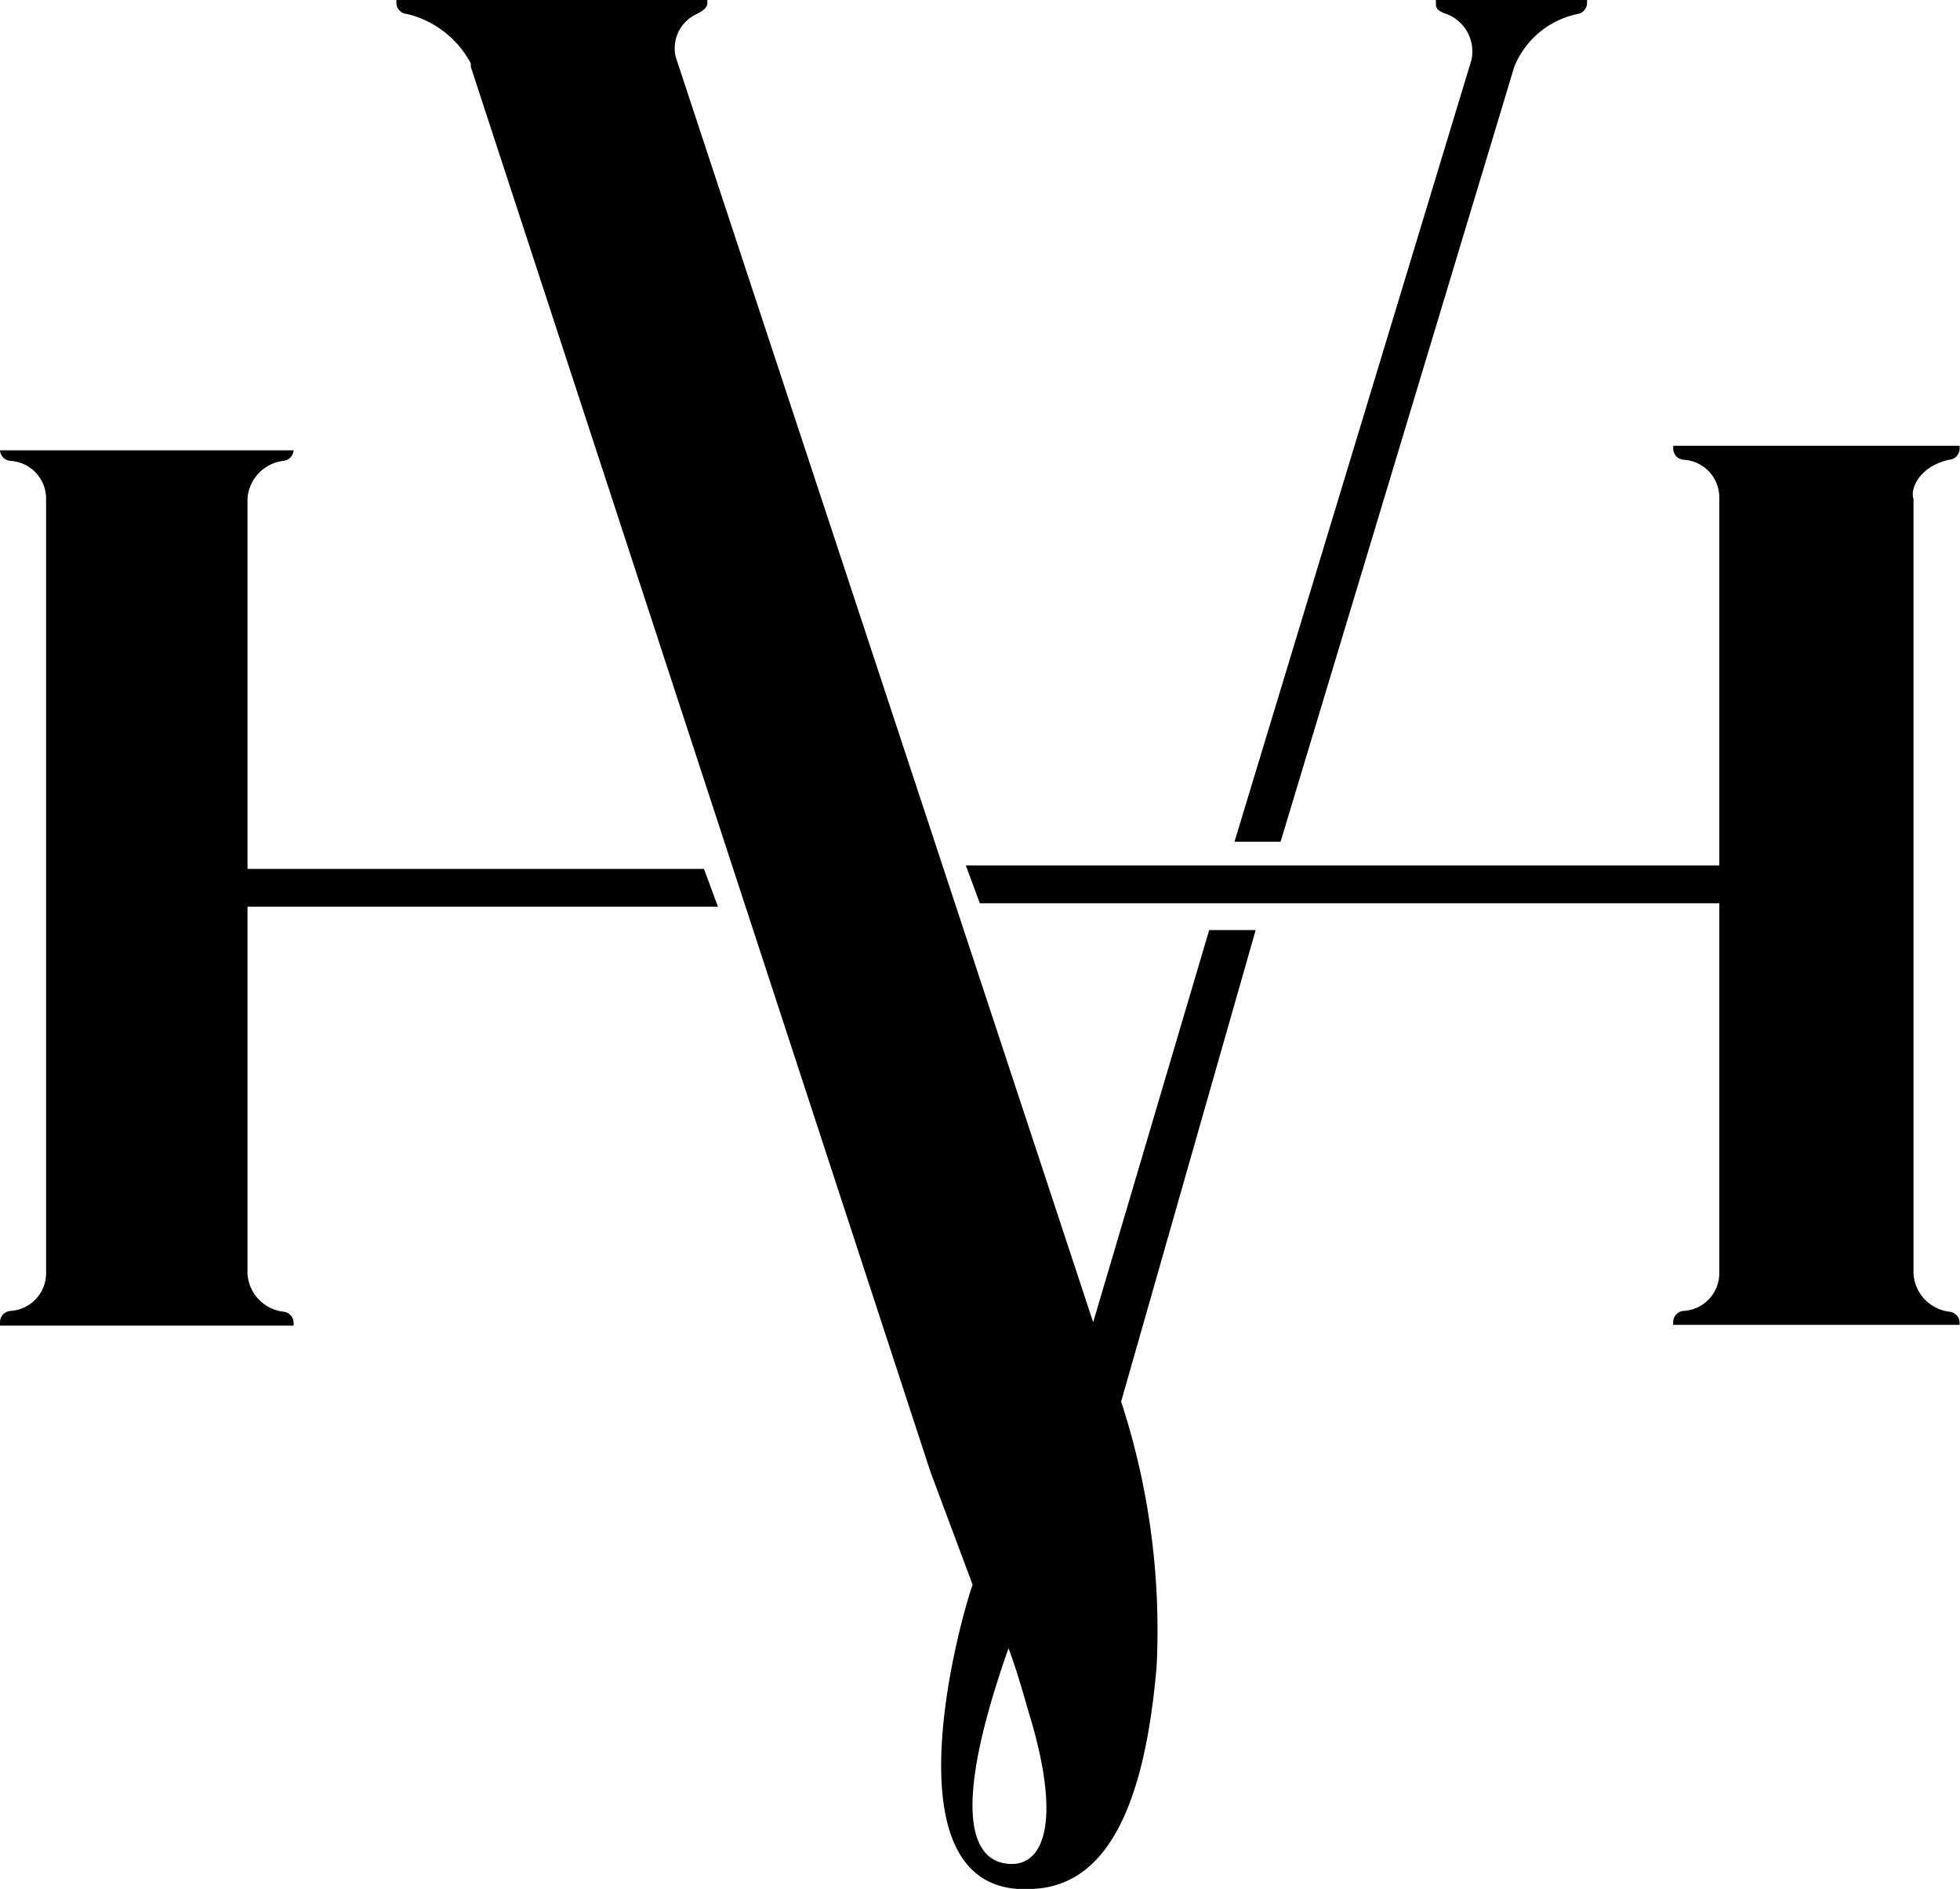 <svg xmlns="http://www.w3.org/2000/svg" viewBox="0 0 51.87 50">
      <path fill="#000"
            d="M51.58 12.17a.3.3 0 0 0 .28-.28v-.09h-7.58v.09a.3.3 0 0 0 .28.28 1 1 0 0 1 .94 1v9.74H25.56l.37 1H45.5v9.79a1 1 0 0 1-.94 1 .3.3 0 0 0-.28.28v.09h7.58V35a.3.3 0 0 0-.28-.28 1.08 1.08 0 0 1-.94-1V13.2c-.09-.2.1-.84.94-1.03zM19 24l-.37-1H6.55v-9.8a1.08 1.08 0 0 1 .94-1 .3.3 0 0 0 .28-.28H0a.3.3 0 0 0 .28.28 1 1 0 0 1 .94 1v20.5a1 1 0 0 1-.94 1A.3.3 0 0 0 0 35v.09h7.77V35a.3.3 0 0 0-.28-.28 1.08 1.08 0 0 1-.94-1V24z"></path>
      <path fill="#000"
            d="M33.23 24.62H32L28.93 35 17.88 1.5a1 1 0 0 1 .56-1.13q.28-.14.28-.28V0h-8.23v.09a.3.3 0 0 0 .28.28 2.59 2.59 0 0 1 1.69 1.31v.09l12.16 37.18 1.12 3c-.19.47-2.53 8.33 1.59 8.05 2.15-.09 3-2.62 3.28-5.9a19.48 19.48 0 0 0-.94-7zm-6.45 24.72c-.75 0-1.87-.66-.09-5.71.28.75.47 1.5.56 1.78.84 2.8.37 3.93-.47 3.93zM40.72 0H38v.09c0 .09 0 .19.28.28a1.06 1.06 0 0 1 .66 1.22l-6.27 20.69h1.22l6.18-20.5A2.31 2.31 0 0 1 41.75.37.3.3 0 0 0 42 .09V0z"></path>
</svg>